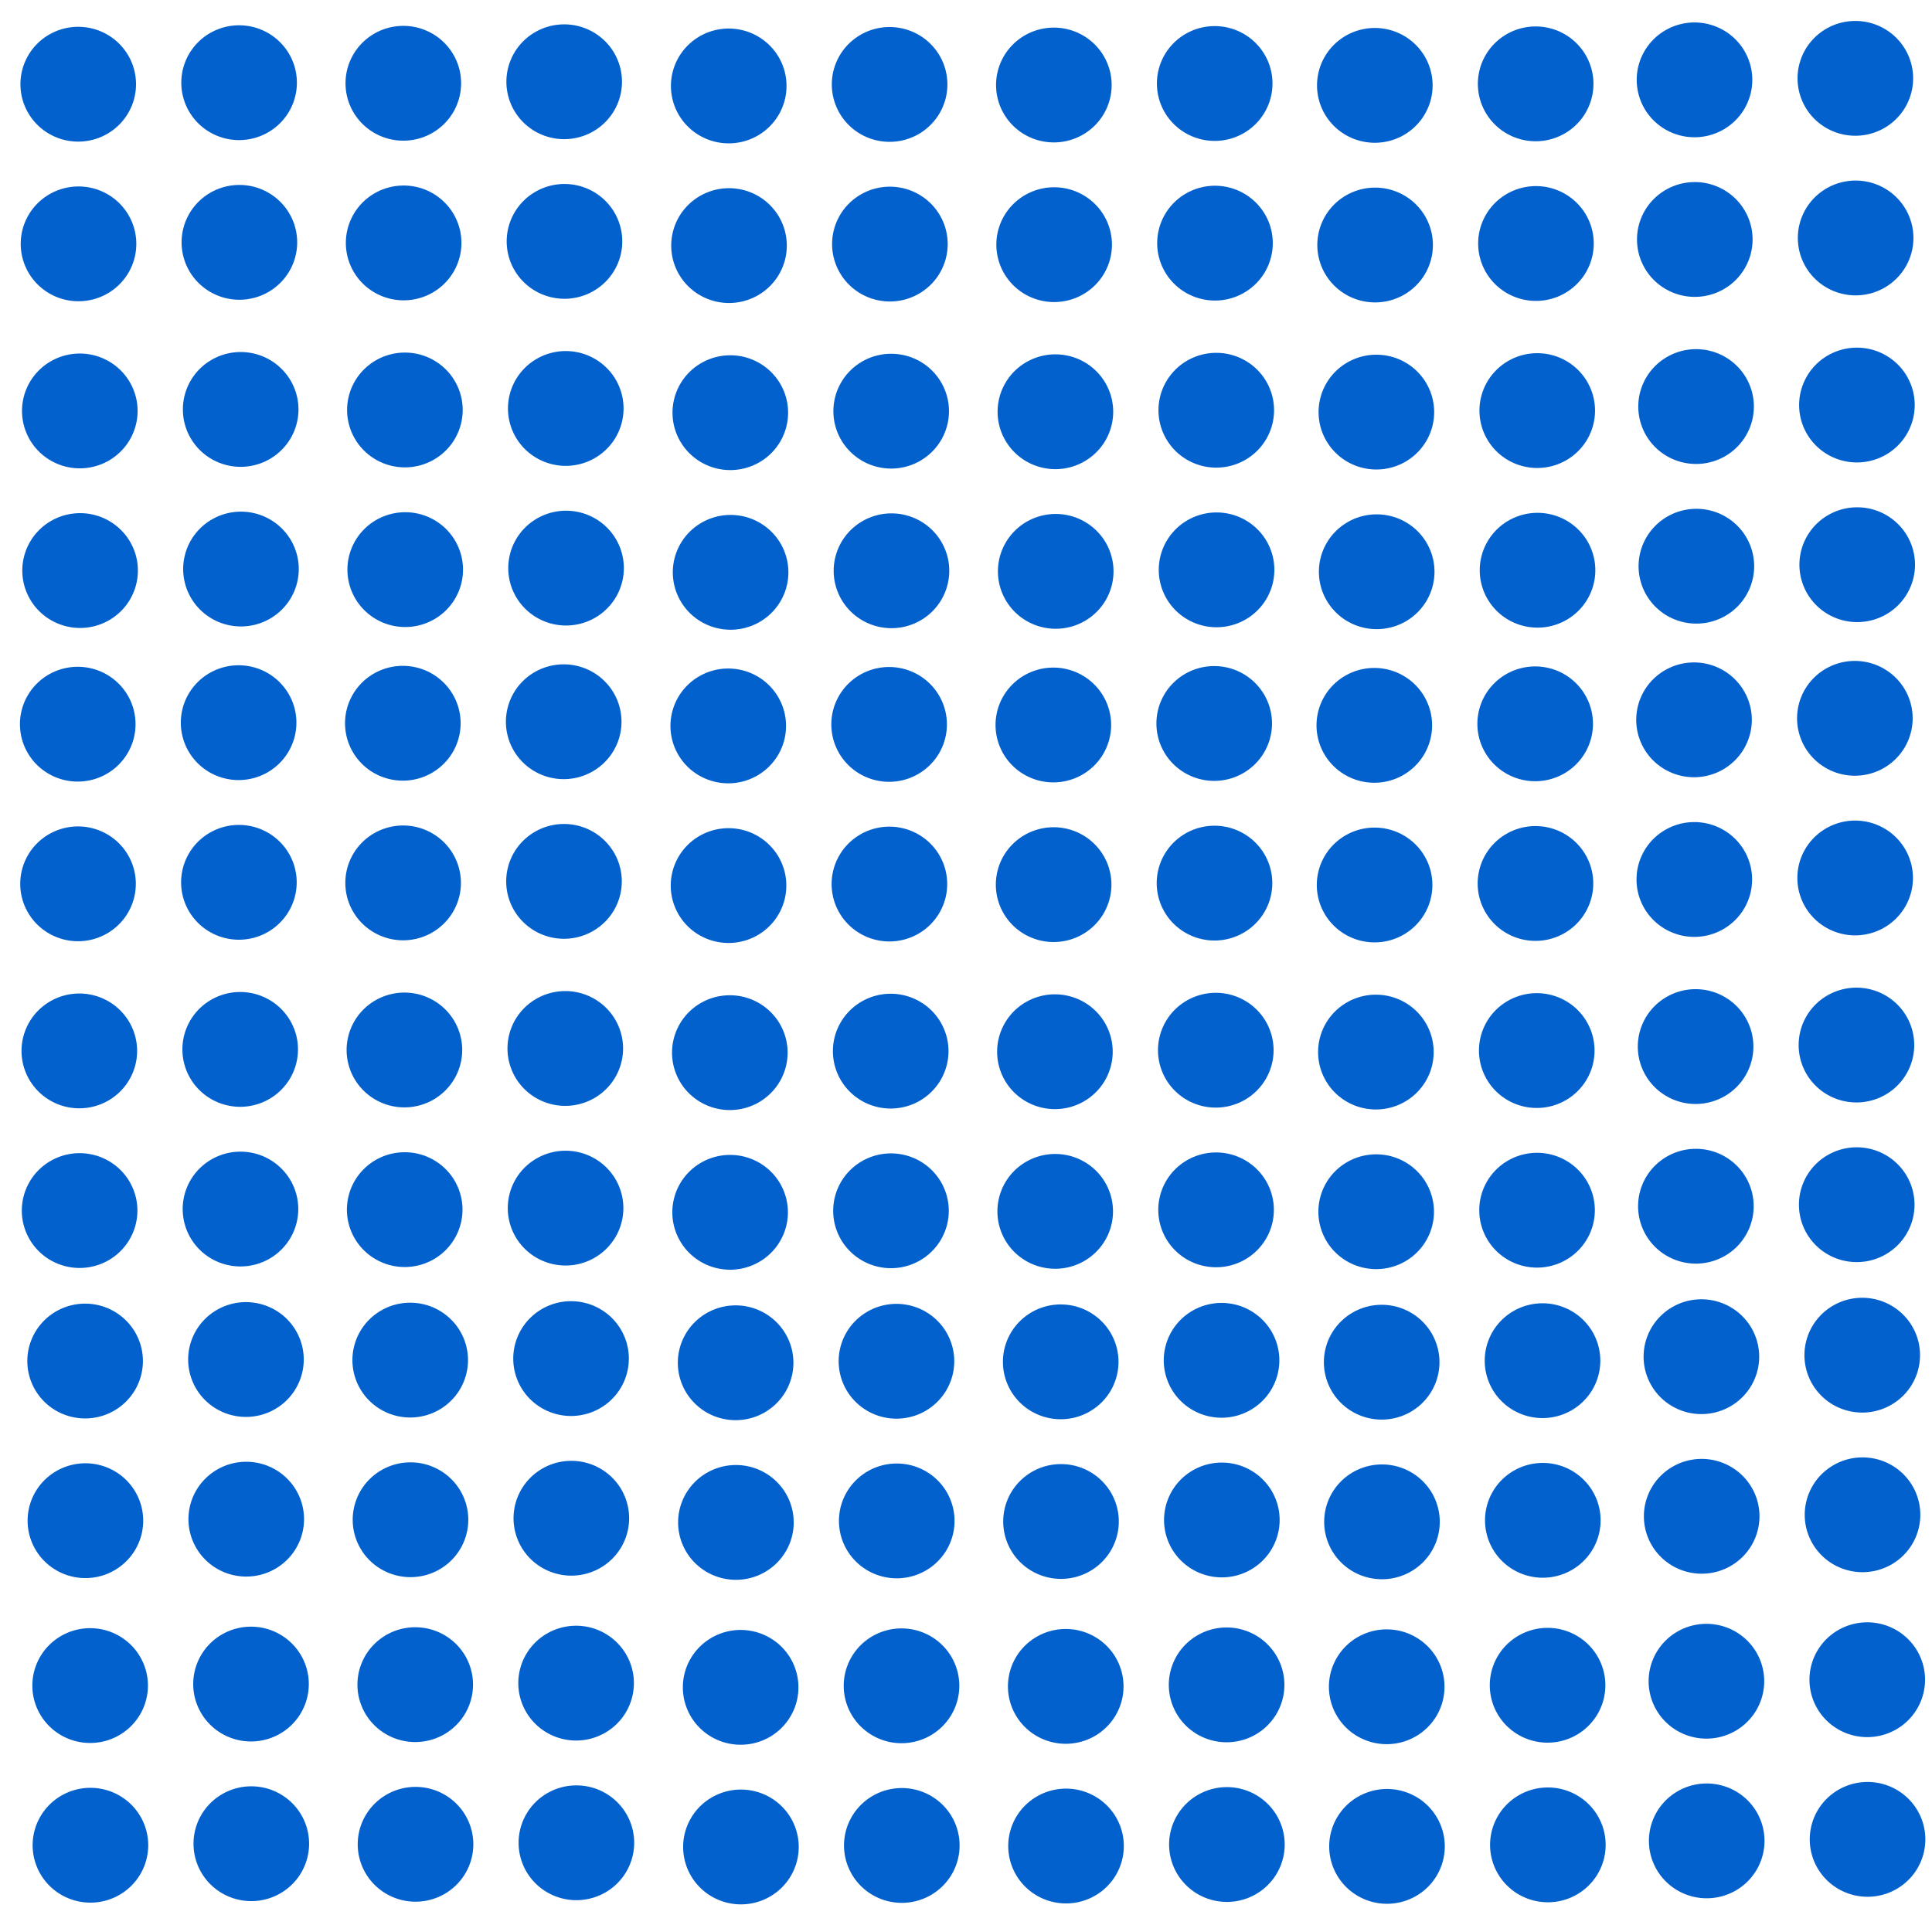 <?xml version="1.0" encoding="UTF-8" standalone="no"?>
<!-- Generator: Adobe Illustrator 18.0.0, SVG Export Plug-In . SVG Version: 6.00 Build 0)  -->

<svg
   xmlns:dc="http://purl.org/dc/elements/1.1/"
   xmlns:cc="http://creativecommons.org/ns#"
   xmlns:rdf="http://www.w3.org/1999/02/22-rdf-syntax-ns#"
   xmlns:svg="http://www.w3.org/2000/svg"
   xmlns="http://www.w3.org/2000/svg"
   xmlns:sodipodi="http://sodipodi.sourceforge.net/DTD/sodipodi-0.dtd"
   xmlns:inkscape="http://www.inkscape.org/namespaces/inkscape"
   version="1.1"
   id="Capa_1"
   x="0px"
   y="0px"
   viewBox="0 0 60 60"
   style="enable-background:new 0 0 60 60;"
   xml:space="preserve"
   width="512px"
   height="512px"
   inkscape:version="0.48.4 r9939"
   sodipodi:docname="motif.svg"><defs
     id="defs37" /><sodipodi:namedview
     pagecolor="#ffffff"
     bordercolor="#666666"
     borderopacity="1"
     objecttolerance="10"
     gridtolerance="10"
     guidetolerance="10"
     inkscape:pageopacity="0"
     inkscape:pageshadow="2"
     inkscape:window-width="1721"
     inkscape:window-height="965"
     id="namedview35"
     showgrid="false"
     inkscape:zoom="0.65186405"
     inkscape:cx="210.94703"
     inkscape:cy="356.48333"
     inkscape:window-x="60"
     inkscape:window-y="24"
     inkscape:window-maximized="0"
     inkscape:current-layer="Capa_1" /><g
     id="g5" /><g
     id="g7" /><g
     id="g9" /><g
     id="g11" /><g
     id="g13" /><g
     id="g15" /><g
     id="g17" /><g
     id="g19" /><g
     id="g21" /><g
     id="g23" /><g
     id="g25" /><g
     id="g27" /><g
     id="g29" /><g
     id="g31" /><g
     id="g33" /><path
     sodipodi:type="arc"
     style="fill:#0361cd;fill-opacity:1"
     id="path3033"
     sodipodi:cx="62.513035"
     sodipodi:cy="57.917599"
     sodipodi:rx="17.2582"
     sodipodi:ry="21.47687"
     d="m 79.771,57.918 a 17.258,21.477 0 1 1 -34.516,0 17.258,21.477 0 1 1 34.516,0 z"
     transform="matrix(0.104,0,0,0.083,-4.072,-2.192)" /><path
     sodipodi:type="arc"
     style="fill:#0361cd;fill-opacity:1"
     id="path3033-7"
     sodipodi:cx="62.513035"
     sodipodi:cy="57.917599"
     sodipodi:rx="17.2582"
     sodipodi:ry="21.47687"
     d="m 79.771,57.918 a 17.258,21.477 0 1 1 -34.516,0 17.258,21.477 0 1 1 34.516,0 z"
     transform="matrix(0.104,0,0,0.083,0.924,-2.239)" /><path
     sodipodi:type="arc"
     style="fill:#0361cd;fill-opacity:1"
     id="path3033-5"
     sodipodi:cx="62.513035"
     sodipodi:cy="57.917599"
     sodipodi:rx="17.2582"
     sodipodi:ry="21.47687"
     d="m 79.771,57.918 a 17.258,21.477 0 1 1 -34.516,0 17.258,21.477 0 1 1 34.516,0 z"
     transform="matrix(0.104,0,0,0.083,-4.063,2.766)" /><path
     sodipodi:type="arc"
     style="fill:#0361cd;fill-opacity:1"
     id="path3033-7-3"
     sodipodi:cx="62.513035"
     sodipodi:cy="57.917599"
     sodipodi:rx="17.2582"
     sodipodi:ry="21.47687"
     d="m 79.771,57.918 a 17.258,21.477 0 1 1 -34.516,0 17.258,21.477 0 1 1 34.516,0 z"
     transform="matrix(0.104,0,0,0.083,0.933,2.719)" /><path
     sodipodi:type="arc"
     style="fill:#0361cd;fill-opacity:1"
     id="path3033-56"
     sodipodi:cx="62.513035"
     sodipodi:cy="57.917599"
     sodipodi:rx="17.2582"
     sodipodi:ry="21.47687"
     d="m 79.771,57.918 a 17.258,21.477 0 1 1 -34.516,0 17.258,21.477 0 1 1 34.516,0 z"
     transform="matrix(0.104,0,0,0.083,-4.023,7.955)" /><path
     sodipodi:type="arc"
     style="fill:#0361cd;fill-opacity:1"
     id="path3033-7-2"
     sodipodi:cx="62.513035"
     sodipodi:cy="57.917599"
     sodipodi:rx="17.2582"
     sodipodi:ry="21.47687"
     d="m 79.771,57.918 a 17.258,21.477 0 1 1 -34.516,0 17.258,21.477 0 1 1 34.516,0 z"
     transform="matrix(0.104,0,0,0.083,0.973,7.908)" /><path
     sodipodi:type="arc"
     style="fill:#0361cd;fill-opacity:1"
     id="path3033-5-9"
     sodipodi:cx="62.513035"
     sodipodi:cy="57.917599"
     sodipodi:rx="17.2582"
     sodipodi:ry="21.47687"
     d="m 79.771,57.918 a 17.258,21.477 0 1 1 -34.516,0 17.258,21.477 0 1 1 34.516,0 z"
     transform="matrix(0.104,0,0,0.083,-4.014,12.912)" /><path
     sodipodi:type="arc"
     style="fill:#0361cd;fill-opacity:1"
     id="path3033-7-3-1"
     sodipodi:cx="62.513035"
     sodipodi:cy="57.917599"
     sodipodi:rx="17.2582"
     sodipodi:ry="21.47687"
     d="m 79.771,57.918 a 17.258,21.477 0 1 1 -34.516,0 17.258,21.477 0 1 1 34.516,0 z"
     transform="matrix(0.104,0,0,0.083,0.982,12.865)" /><path
     sodipodi:type="arc"
     style="fill:#0361cd;fill-opacity:1"
     id="path3033-2"
     sodipodi:cx="62.513035"
     sodipodi:cy="57.917599"
     sodipodi:rx="17.2582"
     sodipodi:ry="21.47687"
     d="m 79.771,57.918 a 17.258,21.477 0 1 1 -34.516,0 17.258,21.477 0 1 1 34.516,0 z"
     transform="matrix(0.104,0,0,0.083,6.024,-2.221)" /><path
     sodipodi:type="arc"
     style="fill:#0361cd;fill-opacity:1"
     id="path3033-7-7"
     sodipodi:cx="62.513035"
     sodipodi:cy="57.917599"
     sodipodi:rx="17.2582"
     sodipodi:ry="21.47687"
     d="m 79.771,57.918 a 17.258,21.477 0 1 1 -34.516,0 17.258,21.477 0 1 1 34.516,0 z"
     transform="matrix(0.104,0,0,0.083,11.02,-2.268)" /><path
     sodipodi:type="arc"
     style="fill:#0361cd;fill-opacity:1"
     id="path3033-5-0"
     sodipodi:cx="62.513035"
     sodipodi:cy="57.917599"
     sodipodi:rx="17.2582"
     sodipodi:ry="21.47687"
     d="m 79.771,57.918 a 17.258,21.477 0 1 1 -34.516,0 17.258,21.477 0 1 1 34.516,0 z"
     transform="matrix(0.104,0,0,0.083,6.034,2.737)" /><path
     sodipodi:type="arc"
     style="fill:#0361cd;fill-opacity:1"
     id="path3033-7-3-9"
     sodipodi:cx="62.513035"
     sodipodi:cy="57.917599"
     sodipodi:rx="17.2582"
     sodipodi:ry="21.47687"
     d="m 79.771,57.918 a 17.258,21.477 0 1 1 -34.516,0 17.258,21.477 0 1 1 34.516,0 z"
     transform="matrix(0.104,0,0,0.083,11.029,2.689)" /><path
     sodipodi:type="arc"
     style="fill:#0361cd;fill-opacity:1"
     id="path3033-56-3"
     sodipodi:cx="62.513035"
     sodipodi:cy="57.917599"
     sodipodi:rx="17.2582"
     sodipodi:ry="21.47687"
     d="m 79.771,57.918 a 17.258,21.477 0 1 1 -34.516,0 17.258,21.477 0 1 1 34.516,0 z"
     transform="matrix(0.104,0,0,0.083,6.073,7.925)" /><path
     sodipodi:type="arc"
     style="fill:#0361cd;fill-opacity:1"
     id="path3033-7-2-6"
     sodipodi:cx="62.513035"
     sodipodi:cy="57.917599"
     sodipodi:rx="17.2582"
     sodipodi:ry="21.47687"
     d="m 79.771,57.918 a 17.258,21.477 0 1 1 -34.516,0 17.258,21.477 0 1 1 34.516,0 z"
     transform="matrix(0.104,0,0,0.083,11.069,7.878)" /><path
     sodipodi:type="arc"
     style="fill:#0361cd;fill-opacity:1"
     id="path3033-5-9-0"
     sodipodi:cx="62.513035"
     sodipodi:cy="57.917599"
     sodipodi:rx="17.2582"
     sodipodi:ry="21.47687"
     d="m 79.771,57.918 a 17.258,21.477 0 1 1 -34.516,0 17.258,21.477 0 1 1 34.516,0 z"
     transform="matrix(0.104,0,0,0.083,6.083,12.883)" /><path
     sodipodi:type="arc"
     style="fill:#0361cd;fill-opacity:1"
     id="path3033-7-3-1-6"
     sodipodi:cx="62.513035"
     sodipodi:cy="57.917599"
     sodipodi:rx="17.2582"
     sodipodi:ry="21.47687"
     d="m 79.771,57.918 a 17.258,21.477 0 1 1 -34.516,0 17.258,21.477 0 1 1 34.516,0 z"
     transform="matrix(0.104,0,0,0.083,11.078,12.836)" /><path
     sodipodi:type="arc"
     style="fill:#0361cd;fill-opacity:1"
     id="path3033-26"
     sodipodi:cx="62.513035"
     sodipodi:cy="57.917599"
     sodipodi:rx="17.2582"
     sodipodi:ry="21.47687"
     d="m 79.771,57.918 a 17.258,21.477 0 1 1 -34.516,0 17.258,21.477 0 1 1 34.516,0 z"
     transform="matrix(0.104,0,0,0.083,16.13,-2.138)" /><path
     sodipodi:type="arc"
     style="fill:#0361cd;fill-opacity:1"
     id="path3033-7-1"
     sodipodi:cx="62.513035"
     sodipodi:cy="57.917599"
     sodipodi:rx="17.2582"
     sodipodi:ry="21.47687"
     d="m 79.771,57.918 a 17.258,21.477 0 1 1 -34.516,0 17.258,21.477 0 1 1 34.516,0 z"
     transform="matrix(0.104,0,0,0.083,21.126,-2.185)" /><path
     sodipodi:type="arc"
     style="fill:#0361cd;fill-opacity:1"
     id="path3033-5-8"
     sodipodi:cx="62.513035"
     sodipodi:cy="57.917599"
     sodipodi:rx="17.2582"
     sodipodi:ry="21.47687"
     d="m 79.771,57.918 a 17.258,21.477 0 1 1 -34.516,0 17.258,21.477 0 1 1 34.516,0 z"
     transform="matrix(0.104,0,0,0.083,16.139,2.82)" /><path
     sodipodi:type="arc"
     style="fill:#0361cd;fill-opacity:1"
     id="path3033-7-3-7"
     sodipodi:cx="62.513035"
     sodipodi:cy="57.917599"
     sodipodi:rx="17.2582"
     sodipodi:ry="21.47687"
     d="m 79.771,57.918 a 17.258,21.477 0 1 1 -34.516,0 17.258,21.477 0 1 1 34.516,0 z"
     transform="matrix(0.104,0,0,0.083,21.135,2.773)" /><path
     sodipodi:type="arc"
     style="fill:#0361cd;fill-opacity:1"
     id="path3033-56-9"
     sodipodi:cx="62.513035"
     sodipodi:cy="57.917599"
     sodipodi:rx="17.2582"
     sodipodi:ry="21.47687"
     d="m 79.771,57.918 a 17.258,21.477 0 1 1 -34.516,0 17.258,21.477 0 1 1 34.516,0 z"
     transform="matrix(0.104,0,0,0.083,16.179,8.009)" /><path
     sodipodi:type="arc"
     style="fill:#0361cd;fill-opacity:1"
     id="path3033-7-2-2"
     sodipodi:cx="62.513035"
     sodipodi:cy="57.917599"
     sodipodi:rx="17.2582"
     sodipodi:ry="21.47687"
     d="m 79.771,57.918 a 17.258,21.477 0 1 1 -34.516,0 17.258,21.477 0 1 1 34.516,0 z"
     transform="matrix(0.104,0,0,0.083,21.175,7.962)" /><path
     sodipodi:type="arc"
     style="fill:#0361cd;fill-opacity:1"
     id="path3033-5-9-02"
     sodipodi:cx="62.513035"
     sodipodi:cy="57.917599"
     sodipodi:rx="17.2582"
     sodipodi:ry="21.47687"
     d="m 79.771,57.918 a 17.258,21.477 0 1 1 -34.516,0 17.258,21.477 0 1 1 34.516,0 z"
     transform="matrix(0.104,0,0,0.083,16.188,12.967)" /><path
     sodipodi:type="arc"
     style="fill:#0361cd;fill-opacity:1"
     id="path3033-7-3-1-3"
     sodipodi:cx="62.513035"
     sodipodi:cy="57.917599"
     sodipodi:rx="17.2582"
     sodipodi:ry="21.47687"
     d="m 79.771,57.918 a 17.258,21.477 0 1 1 -34.516,0 17.258,21.477 0 1 1 34.516,0 z"
     transform="matrix(0.104,0,0,0.083,21.184,12.919)" /><path
     sodipodi:type="arc"
     style="fill:#0361cd;fill-opacity:1"
     id="path3033-2-7"
     sodipodi:cx="62.513035"
     sodipodi:cy="57.917599"
     sodipodi:rx="17.2582"
     sodipodi:ry="21.47687"
     d="m 79.771,57.918 a 17.258,21.477 0 1 1 -34.516,0 17.258,21.477 0 1 1 34.516,0 z"
     transform="matrix(0.104,0,0,0.083,26.227,-2.167)" /><path
     sodipodi:type="arc"
     style="fill:#0361cd;fill-opacity:1"
     id="path3033-7-7-5"
     sodipodi:cx="62.513035"
     sodipodi:cy="57.917599"
     sodipodi:rx="17.2582"
     sodipodi:ry="21.47687"
     d="m 79.771,57.918 a 17.258,21.477 0 1 1 -34.516,0 17.258,21.477 0 1 1 34.516,0 z"
     transform="matrix(0.104,0,0,0.083,31.222,-2.214)" /><path
     sodipodi:type="arc"
     style="fill:#0361cd;fill-opacity:1"
     id="path3033-5-0-9"
     sodipodi:cx="62.513035"
     sodipodi:cy="57.917599"
     sodipodi:rx="17.2582"
     sodipodi:ry="21.47687"
     d="m 79.771,57.918 a 17.258,21.477 0 1 1 -34.516,0 17.258,21.477 0 1 1 34.516,0 z"
     transform="matrix(0.104,0,0,0.083,26.236,2.791)" /><path
     sodipodi:type="arc"
     style="fill:#0361cd;fill-opacity:1"
     id="path3033-7-3-9-2"
     sodipodi:cx="62.513035"
     sodipodi:cy="57.917599"
     sodipodi:rx="17.2582"
     sodipodi:ry="21.47687"
     d="m 79.771,57.918 a 17.258,21.477 0 1 1 -34.516,0 17.258,21.477 0 1 1 34.516,0 z"
     transform="matrix(0.104,0,0,0.083,31.231,2.744)" /><path
     sodipodi:type="arc"
     style="fill:#0361cd;fill-opacity:1"
     id="path3033-56-3-2"
     sodipodi:cx="62.513035"
     sodipodi:cy="57.917599"
     sodipodi:rx="17.2582"
     sodipodi:ry="21.47687"
     d="m 79.771,57.918 a 17.258,21.477 0 1 1 -34.516,0 17.258,21.477 0 1 1 34.516,0 z"
     transform="matrix(0.104,0,0,0.083,26.275,7.98)" /><path
     sodipodi:type="arc"
     style="fill:#0361cd;fill-opacity:1"
     id="path3033-7-2-6-8"
     sodipodi:cx="62.513035"
     sodipodi:cy="57.917599"
     sodipodi:rx="17.2582"
     sodipodi:ry="21.47687"
     d="m 79.771,57.918 a 17.258,21.477 0 1 1 -34.516,0 17.258,21.477 0 1 1 34.516,0 z"
     transform="matrix(0.104,0,0,0.083,31.271,7.933)" /><path
     sodipodi:type="arc"
     style="fill:#0361cd;fill-opacity:1"
     id="path3033-5-9-0-9"
     sodipodi:cx="62.513035"
     sodipodi:cy="57.917599"
     sodipodi:rx="17.2582"
     sodipodi:ry="21.47687"
     d="m 79.771,57.918 a 17.258,21.477 0 1 1 -34.516,0 17.258,21.477 0 1 1 34.516,0 z"
     transform="matrix(0.104,0,0,0.083,26.285,12.937)" /><path
     sodipodi:type="arc"
     style="fill:#0361cd;fill-opacity:1"
     id="path3033-7-3-1-6-7"
     sodipodi:cx="62.513035"
     sodipodi:cy="57.917599"
     sodipodi:rx="17.2582"
     sodipodi:ry="21.47687"
     d="m 79.771,57.918 a 17.258,21.477 0 1 1 -34.516,0 17.258,21.477 0 1 1 34.516,0 z"
     transform="matrix(0.104,0,0,0.083,31.28,12.89)" /><path
     sodipodi:type="arc"
     style="fill:#0361cd;fill-opacity:1"
     id="path3033-3"
     sodipodi:cx="62.513035"
     sodipodi:cy="57.917599"
     sodipodi:rx="17.2582"
     sodipodi:ry="21.47687"
     d="m 79.771,57.918 a 17.258,21.477 0 1 1 -34.516,0 17.258,21.477 0 1 1 34.516,0 z"
     transform="matrix(0.104,0,0,0.083,-4.087,17.683)" /><path
     sodipodi:type="arc"
     style="fill:#0361cd;fill-opacity:1"
     id="path3033-7-6"
     sodipodi:cx="62.513035"
     sodipodi:cy="57.917599"
     sodipodi:rx="17.2582"
     sodipodi:ry="21.47687"
     d="m 79.771,57.918 a 17.258,21.477 0 1 1 -34.516,0 17.258,21.477 0 1 1 34.516,0 z"
     transform="matrix(0.104,0,0,0.083,0.909,17.636)" /><path
     sodipodi:type="arc"
     style="fill:#0361cd;fill-opacity:1"
     id="path3033-5-1"
     sodipodi:cx="62.513035"
     sodipodi:cy="57.917599"
     sodipodi:rx="17.2582"
     sodipodi:ry="21.47687"
     d="m 79.771,57.918 a 17.258,21.477 0 1 1 -34.516,0 17.258,21.477 0 1 1 34.516,0 z"
     transform="matrix(0.104,0,0,0.083,-4.078,22.641)" /><path
     sodipodi:type="arc"
     style="fill:#0361cd;fill-opacity:1"
     id="path3033-7-3-2"
     sodipodi:cx="62.513035"
     sodipodi:cy="57.917599"
     sodipodi:rx="17.2582"
     sodipodi:ry="21.47687"
     d="m 79.771,57.918 a 17.258,21.477 0 1 1 -34.516,0 17.258,21.477 0 1 1 34.516,0 z"
     transform="matrix(0.104,0,0,0.083,0.918,22.594)" /><path
     sodipodi:type="arc"
     style="fill:#0361cd;fill-opacity:1"
     id="path3033-56-93"
     sodipodi:cx="62.513035"
     sodipodi:cy="57.917599"
     sodipodi:rx="17.2582"
     sodipodi:ry="21.47687"
     d="m 79.771,57.918 a 17.258,21.477 0 1 1 -34.516,0 17.258,21.477 0 1 1 34.516,0 z"
     transform="matrix(0.104,0,0,0.083,-4.038,27.83)" /><path
     sodipodi:type="arc"
     style="fill:#0361cd;fill-opacity:1"
     id="path3033-7-2-1"
     sodipodi:cx="62.513035"
     sodipodi:cy="57.917599"
     sodipodi:rx="17.2582"
     sodipodi:ry="21.47687"
     d="m 79.771,57.918 a 17.258,21.477 0 1 1 -34.516,0 17.258,21.477 0 1 1 34.516,0 z"
     transform="matrix(0.104,0,0,0.083,0.958,27.783)" /><path
     sodipodi:type="arc"
     style="fill:#0361cd;fill-opacity:1"
     id="path3033-5-9-9"
     sodipodi:cx="62.513035"
     sodipodi:cy="57.917599"
     sodipodi:rx="17.2582"
     sodipodi:ry="21.47687"
     d="m 79.771,57.918 a 17.258,21.477 0 1 1 -34.516,0 17.258,21.477 0 1 1 34.516,0 z"
     transform="matrix(0.104,0,0,0.083,-4.029,32.788)" /><path
     sodipodi:type="arc"
     style="fill:#0361cd;fill-opacity:1"
     id="path3033-7-3-1-4"
     sodipodi:cx="62.513035"
     sodipodi:cy="57.917599"
     sodipodi:rx="17.2582"
     sodipodi:ry="21.47687"
     d="m 79.771,57.918 a 17.258,21.477 0 1 1 -34.516,0 17.258,21.477 0 1 1 34.516,0 z"
     transform="matrix(0.104,0,0,0.083,0.967,32.741)" /><path
     sodipodi:type="arc"
     style="fill:#0361cd;fill-opacity:1"
     id="path3033-2-78"
     sodipodi:cx="62.513035"
     sodipodi:cy="57.917599"
     sodipodi:rx="17.2582"
     sodipodi:ry="21.47687"
     d="m 79.771,57.918 a 17.258,21.477 0 1 1 -34.516,0 17.258,21.477 0 1 1 34.516,0 z"
     transform="matrix(0.104,0,0,0.083,6.009,17.654)" /><path
     sodipodi:type="arc"
     style="fill:#0361cd;fill-opacity:1"
     id="path3033-7-7-4"
     sodipodi:cx="62.513035"
     sodipodi:cy="57.917599"
     sodipodi:rx="17.2582"
     sodipodi:ry="21.47687"
     d="m 79.771,57.918 a 17.258,21.477 0 1 1 -34.516,0 17.258,21.477 0 1 1 34.516,0 z"
     transform="matrix(0.104,0,0,0.083,11.005,17.607)" /><path
     sodipodi:type="arc"
     style="fill:#0361cd;fill-opacity:1"
     id="path3033-5-0-5"
     sodipodi:cx="62.513035"
     sodipodi:cy="57.917599"
     sodipodi:rx="17.2582"
     sodipodi:ry="21.47687"
     d="m 79.771,57.918 a 17.258,21.477 0 1 1 -34.516,0 17.258,21.477 0 1 1 34.516,0 z"
     transform="matrix(0.104,0,0,0.083,6.018,22.612)" /><path
     sodipodi:type="arc"
     style="fill:#0361cd;fill-opacity:1"
     id="path3033-7-3-9-0"
     sodipodi:cx="62.513035"
     sodipodi:cy="57.917599"
     sodipodi:rx="17.2582"
     sodipodi:ry="21.47687"
     d="m 79.771,57.918 a 17.258,21.477 0 1 1 -34.516,0 17.258,21.477 0 1 1 34.516,0 z"
     transform="matrix(0.104,0,0,0.083,11.014,22.565)" /><path
     sodipodi:type="arc"
     style="fill:#0361cd;fill-opacity:1"
     id="path3033-56-3-3"
     sodipodi:cx="62.513035"
     sodipodi:cy="57.917599"
     sodipodi:rx="17.2582"
     sodipodi:ry="21.47687"
     d="m 79.771,57.918 a 17.258,21.477 0 1 1 -34.516,0 17.258,21.477 0 1 1 34.516,0 z"
     transform="matrix(0.104,0,0,0.083,6.058,27.801)" /><path
     sodipodi:type="arc"
     style="fill:#0361cd;fill-opacity:1"
     id="path3033-7-2-6-6"
     sodipodi:cx="62.513035"
     sodipodi:cy="57.917599"
     sodipodi:rx="17.2582"
     sodipodi:ry="21.47687"
     d="m 79.771,57.918 a 17.258,21.477 0 1 1 -34.516,0 17.258,21.477 0 1 1 34.516,0 z"
     transform="matrix(0.104,0,0,0.083,11.054,27.754)" /><path
     sodipodi:type="arc"
     style="fill:#0361cd;fill-opacity:1"
     id="path3033-5-9-0-1"
     sodipodi:cx="62.513035"
     sodipodi:cy="57.917599"
     sodipodi:rx="17.2582"
     sodipodi:ry="21.47687"
     d="m 79.771,57.918 a 17.258,21.477 0 1 1 -34.516,0 17.258,21.477 0 1 1 34.516,0 z"
     transform="matrix(0.104,0,0,0.083,6.067,32.759)" /><path
     sodipodi:type="arc"
     style="fill:#0361cd;fill-opacity:1"
     id="path3033-7-3-1-6-0"
     sodipodi:cx="62.513035"
     sodipodi:cy="57.917599"
     sodipodi:rx="17.2582"
     sodipodi:ry="21.47687"
     d="m 79.771,57.918 a 17.258,21.477 0 1 1 -34.516,0 17.258,21.477 0 1 1 34.516,0 z"
     transform="matrix(0.104,0,0,0.083,11.063,32.712)" /><path
     sodipodi:type="arc"
     style="fill:#0361cd;fill-opacity:1"
     id="path3033-26-6"
     sodipodi:cx="62.513035"
     sodipodi:cy="57.917599"
     sodipodi:rx="17.2582"
     sodipodi:ry="21.47687"
     d="m 79.771,57.918 a 17.258,21.477 0 1 1 -34.516,0 17.258,21.477 0 1 1 34.516,0 z"
     transform="matrix(0.104,0,0,0.083,16.115,17.737)" /><path
     sodipodi:type="arc"
     style="fill:#0361cd;fill-opacity:1"
     id="path3033-7-1-3"
     sodipodi:cx="62.513035"
     sodipodi:cy="57.917599"
     sodipodi:rx="17.2582"
     sodipodi:ry="21.47687"
     d="m 79.771,57.918 a 17.258,21.477 0 1 1 -34.516,0 17.258,21.477 0 1 1 34.516,0 z"
     transform="matrix(0.104,0,0,0.083,21.111,17.69)" /><path
     sodipodi:type="arc"
     style="fill:#0361cd;fill-opacity:1"
     id="path3033-5-8-2"
     sodipodi:cx="62.513035"
     sodipodi:cy="57.917599"
     sodipodi:rx="17.2582"
     sodipodi:ry="21.47687"
     d="m 79.771,57.918 a 17.258,21.477 0 1 1 -34.516,0 17.258,21.477 0 1 1 34.516,0 z"
     transform="matrix(0.104,0,0,0.083,16.124,22.695)" /><path
     sodipodi:type="arc"
     style="fill:#0361cd;fill-opacity:1"
     id="path3033-7-3-7-0"
     sodipodi:cx="62.513035"
     sodipodi:cy="57.917599"
     sodipodi:rx="17.2582"
     sodipodi:ry="21.47687"
     d="m 79.771,57.918 a 17.258,21.477 0 1 1 -34.516,0 17.258,21.477 0 1 1 34.516,0 z"
     transform="matrix(0.104,0,0,0.083,21.12,22.648)" /><path
     sodipodi:type="arc"
     style="fill:#0361cd;fill-opacity:1"
     id="path3033-56-9-6"
     sodipodi:cx="62.513035"
     sodipodi:cy="57.917599"
     sodipodi:rx="17.2582"
     sodipodi:ry="21.47687"
     d="m 79.771,57.918 a 17.258,21.477 0 1 1 -34.516,0 17.258,21.477 0 1 1 34.516,0 z"
     transform="matrix(0.104,0,0,0.083,16.164,27.884)" /><path
     sodipodi:type="arc"
     style="fill:#0361cd;fill-opacity:1"
     id="path3033-7-2-2-1"
     sodipodi:cx="62.513035"
     sodipodi:cy="57.917599"
     sodipodi:rx="17.2582"
     sodipodi:ry="21.47687"
     d="m 79.771,57.918 a 17.258,21.477 0 1 1 -34.516,0 17.258,21.477 0 1 1 34.516,0 z"
     transform="matrix(0.104,0,0,0.083,21.16,27.837)" /><path
     sodipodi:type="arc"
     style="fill:#0361cd;fill-opacity:1"
     id="path3033-5-9-02-5"
     sodipodi:cx="62.513035"
     sodipodi:cy="57.917599"
     sodipodi:rx="17.2582"
     sodipodi:ry="21.47687"
     d="m 79.771,57.918 a 17.258,21.477 0 1 1 -34.516,0 17.258,21.477 0 1 1 34.516,0 z"
     transform="matrix(0.104,0,0,0.083,16.173,32.842)" /><path
     sodipodi:type="arc"
     style="fill:#0361cd;fill-opacity:1"
     id="path3033-7-3-1-3-5"
     sodipodi:cx="62.513035"
     sodipodi:cy="57.917599"
     sodipodi:rx="17.2582"
     sodipodi:ry="21.47687"
     d="m 79.771,57.918 a 17.258,21.477 0 1 1 -34.516,0 17.258,21.477 0 1 1 34.516,0 z"
     transform="matrix(0.104,0,0,0.083,21.169,32.795)" /><path
     sodipodi:type="arc"
     style="fill:#0361cd;fill-opacity:1"
     id="path3033-2-7-4"
     sodipodi:cx="62.513035"
     sodipodi:cy="57.917599"
     sodipodi:rx="17.2582"
     sodipodi:ry="21.47687"
     d="m 79.771,57.918 a 17.258,21.477 0 1 1 -34.516,0 17.258,21.477 0 1 1 34.516,0 z"
     transform="matrix(0.104,0,0,0.083,26.211,17.708)" /><path
     sodipodi:type="arc"
     style="fill:#0361cd;fill-opacity:1"
     id="path3033-7-7-5-7"
     sodipodi:cx="62.513035"
     sodipodi:cy="57.917599"
     sodipodi:rx="17.2582"
     sodipodi:ry="21.47687"
     d="m 79.771,57.918 a 17.258,21.477 0 1 1 -34.516,0 17.258,21.477 0 1 1 34.516,0 z"
     transform="matrix(0.104,0,0,0.083,31.207,17.661)" /><path
     sodipodi:type="arc"
     style="fill:#0361cd;fill-opacity:1"
     id="path3033-5-0-9-6"
     sodipodi:cx="62.513035"
     sodipodi:cy="57.917599"
     sodipodi:rx="17.2582"
     sodipodi:ry="21.47687"
     d="m 79.771,57.918 a 17.258,21.477 0 1 1 -34.516,0 17.258,21.477 0 1 1 34.516,0 z"
     transform="matrix(0.104,0,0,0.083,26.22,22.666)" /><path
     sodipodi:type="arc"
     style="fill:#0361cd;fill-opacity:1"
     id="path3033-7-3-9-2-5"
     sodipodi:cx="62.513035"
     sodipodi:cy="57.917599"
     sodipodi:rx="17.2582"
     sodipodi:ry="21.47687"
     d="m 79.771,57.918 a 17.258,21.477 0 1 1 -34.516,0 17.258,21.477 0 1 1 34.516,0 z"
     transform="matrix(0.104,0,0,0.083,31.216,22.619)" /><path
     sodipodi:type="arc"
     style="fill:#0361cd;fill-opacity:1"
     id="path3033-56-3-2-6"
     sodipodi:cx="62.513035"
     sodipodi:cy="57.917599"
     sodipodi:rx="17.2582"
     sodipodi:ry="21.47687"
     d="m 79.771,57.918 a 17.258,21.477 0 1 1 -34.516,0 17.258,21.477 0 1 1 34.516,0 z"
     transform="matrix(0.104,0,0,0.083,26.26,27.855)" /><path
     sodipodi:type="arc"
     style="fill:#0361cd;fill-opacity:1"
     id="path3033-7-2-6-8-9"
     sodipodi:cx="62.513035"
     sodipodi:cy="57.917599"
     sodipodi:rx="17.2582"
     sodipodi:ry="21.47687"
     d="m 79.771,57.918 a 17.258,21.477 0 1 1 -34.516,0 17.258,21.477 0 1 1 34.516,0 z"
     transform="matrix(0.104,0,0,0.083,31.256,27.808)" /><path
     sodipodi:type="arc"
     style="fill:#0361cd;fill-opacity:1"
     id="path3033-5-9-0-9-3"
     sodipodi:cx="62.513035"
     sodipodi:cy="57.917599"
     sodipodi:rx="17.2582"
     sodipodi:ry="21.47687"
     d="m 79.771,57.918 a 17.258,21.477 0 1 1 -34.516,0 17.258,21.477 0 1 1 34.516,0 z"
     transform="matrix(0.104,0,0,0.083,26.269,32.813)" /><path
     sodipodi:type="arc"
     style="fill:#0361cd;fill-opacity:1"
     id="path3033-7-3-1-6-7-7"
     sodipodi:cx="62.513035"
     sodipodi:cy="57.917599"
     sodipodi:rx="17.2582"
     sodipodi:ry="21.47687"
     d="m 79.771,57.918 a 17.258,21.477 0 1 1 -34.516,0 17.258,21.477 0 1 1 34.516,0 z"
     transform="matrix(0.104,0,0,0.083,31.265,32.766)" /><path
     sodipodi:type="arc"
     style="fill:#0361cd;fill-opacity:1"
     id="path3033-2-7-45"
     sodipodi:cx="62.513035"
     sodipodi:cy="57.917599"
     sodipodi:rx="17.2582"
     sodipodi:ry="21.47687"
     d="m 79.771,57.918 a 17.258,21.477 0 1 1 -34.516,0 17.258,21.477 0 1 1 34.516,0 z"
     transform="matrix(0.104,0,0,0.083,36.195,-2.156)" /><path
     sodipodi:type="arc"
     style="fill:#0361cd;fill-opacity:1"
     id="path3033-7-7-5-2"
     sodipodi:cx="62.513035"
     sodipodi:cy="57.917599"
     sodipodi:rx="17.2582"
     sodipodi:ry="21.47687"
     d="m 79.771,57.918 a 17.258,21.477 0 1 1 -34.516,0 17.258,21.477 0 1 1 34.516,0 z"
     transform="matrix(0.104,0,0,0.083,41.19,-2.203)" /><path
     sodipodi:type="arc"
     style="fill:#0361cd;fill-opacity:1"
     id="path3033-5-0-9-5"
     sodipodi:cx="62.513035"
     sodipodi:cy="57.917599"
     sodipodi:rx="17.2582"
     sodipodi:ry="21.47687"
     d="m 79.771,57.918 a 17.258,21.477 0 1 1 -34.516,0 17.258,21.477 0 1 1 34.516,0 z"
     transform="matrix(0.104,0,0,0.083,36.204,2.802)" /><path
     sodipodi:type="arc"
     style="fill:#0361cd;fill-opacity:1"
     id="path3033-7-3-9-2-4"
     sodipodi:cx="62.513035"
     sodipodi:cy="57.917599"
     sodipodi:rx="17.2582"
     sodipodi:ry="21.47687"
     d="m 79.771,57.918 a 17.258,21.477 0 1 1 -34.516,0 17.258,21.477 0 1 1 34.516,0 z"
     transform="matrix(0.104,0,0,0.083,41.199,2.755)" /><path
     sodipodi:type="arc"
     style="fill:#0361cd;fill-opacity:1"
     id="path3033-56-3-2-7"
     sodipodi:cx="62.513035"
     sodipodi:cy="57.917599"
     sodipodi:rx="17.2582"
     sodipodi:ry="21.47687"
     d="m 79.771,57.918 a 17.258,21.477 0 1 1 -34.516,0 17.258,21.477 0 1 1 34.516,0 z"
     transform="matrix(0.104,0,0,0.083,36.243,7.991)" /><path
     sodipodi:type="arc"
     style="fill:#0361cd;fill-opacity:1"
     id="path3033-7-2-6-8-4"
     sodipodi:cx="62.513035"
     sodipodi:cy="57.917599"
     sodipodi:rx="17.2582"
     sodipodi:ry="21.47687"
     d="m 79.771,57.918 a 17.258,21.477 0 1 1 -34.516,0 17.258,21.477 0 1 1 34.516,0 z"
     transform="matrix(0.104,0,0,0.083,41.239,7.944)" /><path
     sodipodi:type="arc"
     style="fill:#0361cd;fill-opacity:1"
     id="path3033-5-9-0-9-4"
     sodipodi:cx="62.513035"
     sodipodi:cy="57.917599"
     sodipodi:rx="17.2582"
     sodipodi:ry="21.47687"
     d="m 79.771,57.918 a 17.258,21.477 0 1 1 -34.516,0 17.258,21.477 0 1 1 34.516,0 z"
     transform="matrix(0.104,0,0,0.083,36.253,12.949)" /><path
     sodipodi:type="arc"
     style="fill:#0361cd;fill-opacity:1"
     id="path3033-7-3-1-6-7-3"
     sodipodi:cx="62.513035"
     sodipodi:cy="57.917599"
     sodipodi:rx="17.2582"
     sodipodi:ry="21.47687"
     d="m 79.771,57.918 a 17.258,21.477 0 1 1 -34.516,0 17.258,21.477 0 1 1 34.516,0 z"
     transform="matrix(0.104,0,0,0.083,41.248,12.902)" /><path
     sodipodi:type="arc"
     style="fill:#0361cd;fill-opacity:1"
     id="path3033-2-7-4-0"
     sodipodi:cx="62.513035"
     sodipodi:cy="57.917599"
     sodipodi:rx="17.2582"
     sodipodi:ry="21.47687"
     d="m 79.771,57.918 a 17.258,21.477 0 1 1 -34.516,0 17.258,21.477 0 1 1 34.516,0 z"
     transform="matrix(0.104,0,0,0.083,36.179,17.719)" /><path
     sodipodi:type="arc"
     style="fill:#0361cd;fill-opacity:1"
     id="path3033-7-7-5-7-7"
     sodipodi:cx="62.513035"
     sodipodi:cy="57.917599"
     sodipodi:rx="17.2582"
     sodipodi:ry="21.47687"
     d="m 79.771,57.918 a 17.258,21.477 0 1 1 -34.516,0 17.258,21.477 0 1 1 34.516,0 z"
     transform="matrix(0.104,0,0,0.083,41.175,17.672)" /><path
     sodipodi:type="arc"
     style="fill:#0361cd;fill-opacity:1"
     id="path3033-5-0-9-6-8"
     sodipodi:cx="62.513035"
     sodipodi:cy="57.917599"
     sodipodi:rx="17.2582"
     sodipodi:ry="21.47687"
     d="m 79.771,57.918 a 17.258,21.477 0 1 1 -34.516,0 17.258,21.477 0 1 1 34.516,0 z"
     transform="matrix(0.104,0,0,0.083,36.188,22.677)" /><path
     sodipodi:type="arc"
     style="fill:#0361cd;fill-opacity:1"
     id="path3033-7-3-9-2-5-6"
     sodipodi:cx="62.513035"
     sodipodi:cy="57.917599"
     sodipodi:rx="17.2582"
     sodipodi:ry="21.47687"
     d="m 79.771,57.918 a 17.258,21.477 0 1 1 -34.516,0 17.258,21.477 0 1 1 34.516,0 z"
     transform="matrix(0.104,0,0,0.083,41.184,22.63)" /><path
     sodipodi:type="arc"
     style="fill:#0361cd;fill-opacity:1"
     id="path3033-56-3-2-6-8"
     sodipodi:cx="62.513035"
     sodipodi:cy="57.917599"
     sodipodi:rx="17.2582"
     sodipodi:ry="21.47687"
     d="m 79.771,57.918 a 17.258,21.477 0 1 1 -34.516,0 17.258,21.477 0 1 1 34.516,0 z"
     transform="matrix(0.104,0,0,0.083,36.228,27.866)" /><path
     sodipodi:type="arc"
     style="fill:#0361cd;fill-opacity:1"
     id="path3033-7-2-6-8-9-8"
     sodipodi:cx="62.513035"
     sodipodi:cy="57.917599"
     sodipodi:rx="17.2582"
     sodipodi:ry="21.47687"
     d="m 79.771,57.918 a 17.258,21.477 0 1 1 -34.516,0 17.258,21.477 0 1 1 34.516,0 z"
     transform="matrix(0.104,0,0,0.083,41.224,27.819)" /><path
     sodipodi:type="arc"
     style="fill:#0361cd;fill-opacity:1"
     id="path3033-5-9-0-9-3-4"
     sodipodi:cx="62.513035"
     sodipodi:cy="57.917599"
     sodipodi:rx="17.2582"
     sodipodi:ry="21.47687"
     d="m 79.771,57.918 a 17.258,21.477 0 1 1 -34.516,0 17.258,21.477 0 1 1 34.516,0 z"
     transform="matrix(0.104,0,0,0.083,36.237,32.824)" /><path
     sodipodi:type="arc"
     style="fill:#0361cd;fill-opacity:1"
     id="path3033-7-3-1-6-7-7-3"
     sodipodi:cx="62.513035"
     sodipodi:cy="57.917599"
     sodipodi:rx="17.2582"
     sodipodi:ry="21.47687"
     d="m 79.771,57.918 a 17.258,21.477 0 1 1 -34.516,0 17.258,21.477 0 1 1 34.516,0 z"
     transform="matrix(0.104,0,0,0.083,41.233,32.777)" /><path
     sodipodi:type="arc"
     style="fill:#0361cd;fill-opacity:1"
     id="path3033-2-7-45-1"
     sodipodi:cx="62.513035"
     sodipodi:cy="57.917599"
     sodipodi:rx="17.2582"
     sodipodi:ry="21.47687"
     d="m 79.771,57.918 a 17.258,21.477 0 1 1 -34.516,0 17.258,21.477 0 1 1 34.516,0 z"
     transform="matrix(0.104,0,0,0.083,46.123,-2.327)" /><path
     sodipodi:type="arc"
     style="fill:#0361cd;fill-opacity:1"
     id="path3033-7-7-5-2-4"
     sodipodi:cx="62.513035"
     sodipodi:cy="57.917599"
     sodipodi:rx="17.2582"
     sodipodi:ry="21.47687"
     d="m 79.771,57.918 a 17.258,21.477 0 1 1 -34.516,0 17.258,21.477 0 1 1 34.516,0 z"
     transform="matrix(0.104,0,0,0.083,51.118,-2.374)" /><path
     sodipodi:type="arc"
     style="fill:#0361cd;fill-opacity:1"
     id="path3033-5-0-9-5-9"
     sodipodi:cx="62.513035"
     sodipodi:cy="57.917599"
     sodipodi:rx="17.2582"
     sodipodi:ry="21.47687"
     d="m 79.771,57.918 a 17.258,21.477 0 1 1 -34.516,0 17.258,21.477 0 1 1 34.516,0 z"
     transform="matrix(0.104,0,0,0.083,46.132,2.63)" /><path
     sodipodi:type="arc"
     style="fill:#0361cd;fill-opacity:1"
     id="path3033-7-3-9-2-4-2"
     sodipodi:cx="62.513035"
     sodipodi:cy="57.917599"
     sodipodi:rx="17.2582"
     sodipodi:ry="21.47687"
     d="m 79.771,57.918 a 17.258,21.477 0 1 1 -34.516,0 17.258,21.477 0 1 1 34.516,0 z"
     transform="matrix(0.104,0,0,0.083,51.127,2.583)" /><path
     sodipodi:type="arc"
     style="fill:#0361cd;fill-opacity:1"
     id="path3033-56-3-2-7-0"
     sodipodi:cx="62.513035"
     sodipodi:cy="57.917599"
     sodipodi:rx="17.2582"
     sodipodi:ry="21.47687"
     d="m 79.771,57.918 a 17.258,21.477 0 1 1 -34.516,0 17.258,21.477 0 1 1 34.516,0 z"
     transform="matrix(0.104,0,0,0.083,46.172,7.819)" /><path
     sodipodi:type="arc"
     style="fill:#0361cd;fill-opacity:1"
     id="path3033-7-2-6-8-4-6"
     sodipodi:cx="62.513035"
     sodipodi:cy="57.917599"
     sodipodi:rx="17.2582"
     sodipodi:ry="21.47687"
     d="m 79.771,57.918 a 17.258,21.477 0 1 1 -34.516,0 17.258,21.477 0 1 1 34.516,0 z"
     transform="matrix(0.104,0,0,0.083,51.167,7.772)" /><path
     sodipodi:type="arc"
     style="fill:#0361cd;fill-opacity:1"
     id="path3033-5-9-0-9-4-8"
     sodipodi:cx="62.513035"
     sodipodi:cy="57.917599"
     sodipodi:rx="17.2582"
     sodipodi:ry="21.47687"
     d="m 79.771,57.918 a 17.258,21.477 0 1 1 -34.516,0 17.258,21.477 0 1 1 34.516,0 z"
     transform="matrix(0.104,0,0,0.083,46.181,12.777)" /><path
     sodipodi:type="arc"
     style="fill:#0361cd;fill-opacity:1"
     id="path3033-7-3-1-6-7-3-9"
     sodipodi:cx="62.513035"
     sodipodi:cy="57.917599"
     sodipodi:rx="17.2582"
     sodipodi:ry="21.47687"
     d="m 79.771,57.918 a 17.258,21.477 0 1 1 -34.516,0 17.258,21.477 0 1 1 34.516,0 z"
     transform="matrix(0.104,0,0,0.083,51.176,12.73)" /><path
     sodipodi:type="arc"
     style="fill:#0361cd;fill-opacity:1"
     id="path3033-2-7-4-0-2"
     sodipodi:cx="62.513035"
     sodipodi:cy="57.917599"
     sodipodi:rx="17.2582"
     sodipodi:ry="21.47687"
     d="m 79.771,57.918 a 17.258,21.477 0 1 1 -34.516,0 17.258,21.477 0 1 1 34.516,0 z"
     transform="matrix(0.104,0,0,0.083,46.108,17.548)" /><path
     sodipodi:type="arc"
     style="fill:#0361cd;fill-opacity:1"
     id="path3033-7-7-5-7-7-6"
     sodipodi:cx="62.513035"
     sodipodi:cy="57.917599"
     sodipodi:rx="17.2582"
     sodipodi:ry="21.47687"
     d="m 79.771,57.918 a 17.258,21.477 0 1 1 -34.516,0 17.258,21.477 0 1 1 34.516,0 z"
     transform="matrix(0.104,0,0,0.083,51.103,17.501)" /><path
     sodipodi:type="arc"
     style="fill:#0361cd;fill-opacity:1"
     id="path3033-5-0-9-6-8-6"
     sodipodi:cx="62.513035"
     sodipodi:cy="57.917599"
     sodipodi:rx="17.2582"
     sodipodi:ry="21.47687"
     d="m 79.771,57.918 a 17.258,21.477 0 1 1 -34.516,0 17.258,21.477 0 1 1 34.516,0 z"
     transform="matrix(0.104,0,0,0.083,46.117,22.506)" /><path
     sodipodi:type="arc"
     style="fill:#0361cd;fill-opacity:1"
     id="path3033-7-3-9-2-5-6-4"
     sodipodi:cx="62.513035"
     sodipodi:cy="57.917599"
     sodipodi:rx="17.2582"
     sodipodi:ry="21.47687"
     d="m 79.771,57.918 a 17.258,21.477 0 1 1 -34.516,0 17.258,21.477 0 1 1 34.516,0 z"
     transform="matrix(0.104,0,0,0.083,51.112,22.459)" /><path
     sodipodi:type="arc"
     style="fill:#0361cd;fill-opacity:1"
     id="path3033-56-3-2-6-8-9"
     sodipodi:cx="62.513035"
     sodipodi:cy="57.917599"
     sodipodi:rx="17.2582"
     sodipodi:ry="21.47687"
     d="m 79.771,57.918 a 17.258,21.477 0 1 1 -34.516,0 17.258,21.477 0 1 1 34.516,0 z"
     transform="matrix(0.104,0,0,0.083,46.157,27.695)" /><path
     sodipodi:type="arc"
     style="fill:#0361cd;fill-opacity:1"
     id="path3033-7-2-6-8-9-8-5"
     sodipodi:cx="62.513035"
     sodipodi:cy="57.917599"
     sodipodi:rx="17.2582"
     sodipodi:ry="21.47687"
     d="m 79.771,57.918 a 17.258,21.477 0 1 1 -34.516,0 17.258,21.477 0 1 1 34.516,0 z"
     transform="matrix(0.104,0,0,0.083,51.152,27.648)" /><path
     sodipodi:type="arc"
     style="fill:#0361cd;fill-opacity:1"
     id="path3033-5-9-0-9-3-4-0"
     sodipodi:cx="62.513035"
     sodipodi:cy="57.917599"
     sodipodi:rx="17.2582"
     sodipodi:ry="21.47687"
     d="m 79.771,57.918 a 17.258,21.477 0 1 1 -34.516,0 17.258,21.477 0 1 1 34.516,0 z"
     transform="matrix(0.104,0,0,0.083,46.166,32.653)" /><path
     sodipodi:type="arc"
     style="fill:#0361cd;fill-opacity:1"
     id="path3033-7-3-1-6-7-7-3-4"
     sodipodi:cx="62.513035"
     sodipodi:cy="57.917599"
     sodipodi:rx="17.2582"
     sodipodi:ry="21.47687"
     d="m 79.771,57.918 a 17.258,21.477 0 1 1 -34.516,0 17.258,21.477 0 1 1 34.516,0 z"
     transform="matrix(0.104,0,0,0.083,51.161,32.606)" /><path
     sodipodi:type="arc"
     style="fill:#0361cd;fill-opacity:1"
     id="path3033-56-93-8"
     sodipodi:cx="62.513035"
     sodipodi:cy="57.917599"
     sodipodi:rx="17.2582"
     sodipodi:ry="21.47687"
     d="m 79.771,57.918 a 17.258,21.477 0 1 1 -34.516,0 17.258,21.477 0 1 1 34.516,0 z"
     transform="matrix(0.104,0,0,0.083,-3.858,37.461)" /><path
     sodipodi:type="arc"
     style="fill:#0361cd;fill-opacity:1"
     id="path3033-7-2-1-7"
     sodipodi:cx="62.513035"
     sodipodi:cy="57.917599"
     sodipodi:rx="17.2582"
     sodipodi:ry="21.47687"
     d="m 79.771,57.918 a 17.258,21.477 0 1 1 -34.516,0 17.258,21.477 0 1 1 34.516,0 z"
     transform="matrix(0.104,0,0,0.083,1.137,37.414)" /><path
     sodipodi:type="arc"
     style="fill:#0361cd;fill-opacity:1"
     id="path3033-5-9-9-1"
     sodipodi:cx="62.513035"
     sodipodi:cy="57.917599"
     sodipodi:rx="17.2582"
     sodipodi:ry="21.47687"
     d="m 79.771,57.918 a 17.258,21.477 0 1 1 -34.516,0 17.258,21.477 0 1 1 34.516,0 z"
     transform="matrix(0.104,0,0,0.083,-3.849,42.419)" /><path
     sodipodi:type="arc"
     style="fill:#0361cd;fill-opacity:1"
     id="path3033-7-3-1-4-7"
     sodipodi:cx="62.513035"
     sodipodi:cy="57.917599"
     sodipodi:rx="17.2582"
     sodipodi:ry="21.47687"
     d="m 79.771,57.918 a 17.258,21.477 0 1 1 -34.516,0 17.258,21.477 0 1 1 34.516,0 z"
     transform="matrix(0.104,0,0,0.083,1.146,42.372)" /><path
     sodipodi:type="arc"
     style="fill:#0361cd;fill-opacity:1"
     id="path3033-56-3-3-2"
     sodipodi:cx="62.513035"
     sodipodi:cy="57.917599"
     sodipodi:rx="17.2582"
     sodipodi:ry="21.47687"
     d="m 79.771,57.918 a 17.258,21.477 0 1 1 -34.516,0 17.258,21.477 0 1 1 34.516,0 z"
     transform="matrix(0.104,0,0,0.083,6.238,37.432)" /><path
     sodipodi:type="arc"
     style="fill:#0361cd;fill-opacity:1"
     id="path3033-7-2-6-6-7"
     sodipodi:cx="62.513035"
     sodipodi:cy="57.917599"
     sodipodi:rx="17.2582"
     sodipodi:ry="21.47687"
     d="m 79.771,57.918 a 17.258,21.477 0 1 1 -34.516,0 17.258,21.477 0 1 1 34.516,0 z"
     transform="matrix(0.104,0,0,0.083,11.233,37.385)" /><path
     sodipodi:type="arc"
     style="fill:#0361cd;fill-opacity:1"
     id="path3033-5-9-0-1-2"
     sodipodi:cx="62.513035"
     sodipodi:cy="57.917599"
     sodipodi:rx="17.2582"
     sodipodi:ry="21.47687"
     d="m 79.771,57.918 a 17.258,21.477 0 1 1 -34.516,0 17.258,21.477 0 1 1 34.516,0 z"
     transform="matrix(0.104,0,0,0.083,6.247,42.39)" /><path
     sodipodi:type="arc"
     style="fill:#0361cd;fill-opacity:1"
     id="path3033-7-3-1-6-0-2"
     sodipodi:cx="62.513035"
     sodipodi:cy="57.917599"
     sodipodi:rx="17.2582"
     sodipodi:ry="21.47687"
     d="m 79.771,57.918 a 17.258,21.477 0 1 1 -34.516,0 17.258,21.477 0 1 1 34.516,0 z"
     transform="matrix(0.104,0,0,0.083,11.242,42.343)" /><path
     sodipodi:type="arc"
     style="fill:#0361cd;fill-opacity:1"
     id="path3033-56-9-6-6"
     sodipodi:cx="62.513035"
     sodipodi:cy="57.917599"
     sodipodi:rx="17.2582"
     sodipodi:ry="21.47687"
     d="m 79.771,57.918 a 17.258,21.477 0 1 1 -34.516,0 17.258,21.477 0 1 1 34.516,0 z"
     transform="matrix(0.104,0,0,0.083,16.344,37.515)" /><path
     sodipodi:type="arc"
     style="fill:#0361cd;fill-opacity:1"
     id="path3033-7-2-2-1-1"
     sodipodi:cx="62.513035"
     sodipodi:cy="57.917599"
     sodipodi:rx="17.2582"
     sodipodi:ry="21.47687"
     d="m 79.771,57.918 a 17.258,21.477 0 1 1 -34.516,0 17.258,21.477 0 1 1 34.516,0 z"
     transform="matrix(0.104,0,0,0.083,21.339,37.468)" /><path
     sodipodi:type="arc"
     style="fill:#0361cd;fill-opacity:1"
     id="path3033-5-9-02-5-0"
     sodipodi:cx="62.513035"
     sodipodi:cy="57.917599"
     sodipodi:rx="17.2582"
     sodipodi:ry="21.47687"
     d="m 79.771,57.918 a 17.258,21.477 0 1 1 -34.516,0 17.258,21.477 0 1 1 34.516,0 z"
     transform="matrix(0.104,0,0,0.083,16.353,42.473)" /><path
     sodipodi:type="arc"
     style="fill:#0361cd;fill-opacity:1"
     id="path3033-7-3-1-3-5-6"
     sodipodi:cx="62.513035"
     sodipodi:cy="57.917599"
     sodipodi:rx="17.2582"
     sodipodi:ry="21.47687"
     d="m 79.771,57.918 a 17.258,21.477 0 1 1 -34.516,0 17.258,21.477 0 1 1 34.516,0 z"
     transform="matrix(0.104,0,0,0.083,21.348,42.426)" /><path
     sodipodi:type="arc"
     style="fill:#0361cd;fill-opacity:1"
     id="path3033-56-3-2-6-1"
     sodipodi:cx="62.513035"
     sodipodi:cy="57.917599"
     sodipodi:rx="17.2582"
     sodipodi:ry="21.47687"
     d="m 79.771,57.918 a 17.258,21.477 0 1 1 -34.516,0 17.258,21.477 0 1 1 34.516,0 z"
     transform="matrix(0.104,0,0,0.083,26.44,37.486)" /><path
     sodipodi:type="arc"
     style="fill:#0361cd;fill-opacity:1"
     id="path3033-7-2-6-8-9-5"
     sodipodi:cx="62.513035"
     sodipodi:cy="57.917599"
     sodipodi:rx="17.2582"
     sodipodi:ry="21.47687"
     d="m 79.771,57.918 a 17.258,21.477 0 1 1 -34.516,0 17.258,21.477 0 1 1 34.516,0 z"
     transform="matrix(0.104,0,0,0.083,31.435,37.439)" /><path
     sodipodi:type="arc"
     style="fill:#0361cd;fill-opacity:1"
     id="path3033-5-9-0-9-3-9"
     sodipodi:cx="62.513035"
     sodipodi:cy="57.917599"
     sodipodi:rx="17.2582"
     sodipodi:ry="21.47687"
     d="m 79.771,57.918 a 17.258,21.477 0 1 1 -34.516,0 17.258,21.477 0 1 1 34.516,0 z"
     transform="matrix(0.104,0,0,0.083,26.449,42.444)" /><path
     sodipodi:type="arc"
     style="fill:#0361cd;fill-opacity:1"
     id="path3033-7-3-1-6-7-7-4"
     sodipodi:cx="62.513035"
     sodipodi:cy="57.917599"
     sodipodi:rx="17.2582"
     sodipodi:ry="21.47687"
     d="m 79.771,57.918 a 17.258,21.477 0 1 1 -34.516,0 17.258,21.477 0 1 1 34.516,0 z"
     transform="matrix(0.104,0,0,0.083,31.444,42.397)" /><path
     sodipodi:type="arc"
     style="fill:#0361cd;fill-opacity:1"
     id="path3033-56-3-2-6-8-90"
     sodipodi:cx="62.513035"
     sodipodi:cy="57.917599"
     sodipodi:rx="17.2582"
     sodipodi:ry="21.47687"
     d="m 79.771,57.918 a 17.258,21.477 0 1 1 -34.516,0 17.258,21.477 0 1 1 34.516,0 z"
     transform="matrix(0.104,0,0,0.083,36.408,37.497)" /><path
     sodipodi:type="arc"
     style="fill:#0361cd;fill-opacity:1"
     id="path3033-7-2-6-8-9-8-9"
     sodipodi:cx="62.513035"
     sodipodi:cy="57.917599"
     sodipodi:rx="17.2582"
     sodipodi:ry="21.47687"
     d="m 79.771,57.918 a 17.258,21.477 0 1 1 -34.516,0 17.258,21.477 0 1 1 34.516,0 z"
     transform="matrix(0.104,0,0,0.083,41.403,37.45)" /><path
     sodipodi:type="arc"
     style="fill:#0361cd;fill-opacity:1"
     id="path3033-5-9-0-9-3-4-1"
     sodipodi:cx="62.513035"
     sodipodi:cy="57.917599"
     sodipodi:rx="17.2582"
     sodipodi:ry="21.47687"
     d="m 79.771,57.918 a 17.258,21.477 0 1 1 -34.516,0 17.258,21.477 0 1 1 34.516,0 z"
     transform="matrix(0.104,0,0,0.083,36.417,42.455)" /><path
     sodipodi:type="arc"
     style="fill:#0361cd;fill-opacity:1"
     id="path3033-7-3-1-6-7-7-3-7"
     sodipodi:cx="62.513035"
     sodipodi:cy="57.917599"
     sodipodi:rx="17.2582"
     sodipodi:ry="21.47687"
     d="m 79.771,57.918 a 17.258,21.477 0 1 1 -34.516,0 17.258,21.477 0 1 1 34.516,0 z"
     transform="matrix(0.104,0,0,0.083,41.412,42.408)" /><path
     sodipodi:type="arc"
     style="fill:#0361cd;fill-opacity:1"
     id="path3033-56-3-2-6-8-9-7"
     sodipodi:cx="62.513035"
     sodipodi:cy="57.917599"
     sodipodi:rx="17.2582"
     sodipodi:ry="21.47687"
     d="m 79.771,57.918 a 17.258,21.477 0 1 1 -34.516,0 17.258,21.477 0 1 1 34.516,0 z"
     transform="matrix(0.104,0,0,0.083,46.337,37.326)" /><path
     sodipodi:type="arc"
     style="fill:#0361cd;fill-opacity:1"
     id="path3033-7-2-6-8-9-8-5-1"
     sodipodi:cx="62.513035"
     sodipodi:cy="57.917599"
     sodipodi:rx="17.2582"
     sodipodi:ry="21.47687"
     d="m 79.771,57.918 a 17.258,21.477 0 1 1 -34.516,0 17.258,21.477 0 1 1 34.516,0 z"
     transform="matrix(0.104,0,0,0.083,51.332,37.279)" /><path
     sodipodi:type="arc"
     style="fill:#0361cd;fill-opacity:1"
     id="path3033-5-9-0-9-3-4-0-1"
     sodipodi:cx="62.513035"
     sodipodi:cy="57.917599"
     sodipodi:rx="17.2582"
     sodipodi:ry="21.47687"
     d="m 79.771,57.918 a 17.258,21.477 0 1 1 -34.516,0 17.258,21.477 0 1 1 34.516,0 z"
     transform="matrix(0.104,0,0,0.083,46.346,42.283)" /><path
     sodipodi:type="arc"
     style="fill:#0361cd;fill-opacity:1"
     id="path3033-7-3-1-6-7-7-3-4-5"
     sodipodi:cx="62.513035"
     sodipodi:cy="57.917599"
     sodipodi:rx="17.2582"
     sodipodi:ry="21.47687"
     d="m 79.771,57.918 a 17.258,21.477 0 1 1 -34.516,0 17.258,21.477 0 1 1 34.516,0 z"
     transform="matrix(0.104,0,0,0.083,51.341,42.236)" /><path
     sodipodi:type="arc"
     style="fill:#0361cd;fill-opacity:1"
     id="path3033-56-93-8-9"
     sodipodi:cx="62.513035"
     sodipodi:cy="57.917599"
     sodipodi:rx="17.2582"
     sodipodi:ry="21.47687"
     d="m 79.771,57.918 a 17.258,21.477 0 1 1 -34.516,0 17.258,21.477 0 1 1 34.516,0 z"
     transform="matrix(0.104,0,0,0.083,-3.702,47.54)" /><path
     sodipodi:type="arc"
     style="fill:#0361cd;fill-opacity:1"
     id="path3033-7-2-1-7-7"
     sodipodi:cx="62.513035"
     sodipodi:cy="57.917599"
     sodipodi:rx="17.2582"
     sodipodi:ry="21.47687"
     d="m 79.771,57.918 a 17.258,21.477 0 1 1 -34.516,0 17.258,21.477 0 1 1 34.516,0 z"
     transform="matrix(0.104,0,0,0.083,1.294,47.493)" /><path
     sodipodi:type="arc"
     style="fill:#0361cd;fill-opacity:1"
     id="path3033-5-9-9-1-7"
     sodipodi:cx="62.513035"
     sodipodi:cy="57.917599"
     sodipodi:rx="17.2582"
     sodipodi:ry="21.47687"
     d="m 79.771,57.918 a 17.258,21.477 0 1 1 -34.516,0 17.258,21.477 0 1 1 34.516,0 z"
     transform="matrix(0.104,0,0,0.083,-3.693,52.498)" /><path
     sodipodi:type="arc"
     style="fill:#0361cd;fill-opacity:1"
     id="path3033-7-3-1-4-7-6"
     sodipodi:cx="62.513035"
     sodipodi:cy="57.917599"
     sodipodi:rx="17.2582"
     sodipodi:ry="21.47687"
     d="m 79.771,57.918 a 17.258,21.477 0 1 1 -34.516,0 17.258,21.477 0 1 1 34.516,0 z"
     transform="matrix(0.104,0,0,0.083,1.303,52.451)" /><path
     sodipodi:type="arc"
     style="fill:#0361cd;fill-opacity:1"
     id="path3033-56-3-3-2-7"
     sodipodi:cx="62.513035"
     sodipodi:cy="57.917599"
     sodipodi:rx="17.2582"
     sodipodi:ry="21.47687"
     d="m 79.771,57.918 a 17.258,21.477 0 1 1 -34.516,0 17.258,21.477 0 1 1 34.516,0 z"
     transform="matrix(0.104,0,0,0.083,6.394,47.511)" /><path
     sodipodi:type="arc"
     style="fill:#0361cd;fill-opacity:1"
     id="path3033-7-2-6-6-7-3"
     sodipodi:cx="62.513035"
     sodipodi:cy="57.917599"
     sodipodi:rx="17.2582"
     sodipodi:ry="21.47687"
     d="m 79.771,57.918 a 17.258,21.477 0 1 1 -34.516,0 17.258,21.477 0 1 1 34.516,0 z"
     transform="matrix(0.104,0,0,0.083,11.39,47.464)" /><path
     sodipodi:type="arc"
     style="fill:#0361cd;fill-opacity:1"
     id="path3033-5-9-0-1-2-6"
     sodipodi:cx="62.513035"
     sodipodi:cy="57.917599"
     sodipodi:rx="17.2582"
     sodipodi:ry="21.47687"
     d="m 79.771,57.918 a 17.258,21.477 0 1 1 -34.516,0 17.258,21.477 0 1 1 34.516,0 z"
     transform="matrix(0.104,0,0,0.083,6.403,52.469)" /><path
     sodipodi:type="arc"
     style="fill:#0361cd;fill-opacity:1"
     id="path3033-7-3-1-6-0-2-5"
     sodipodi:cx="62.513035"
     sodipodi:cy="57.917599"
     sodipodi:rx="17.2582"
     sodipodi:ry="21.47687"
     d="m 79.771,57.918 a 17.258,21.477 0 1 1 -34.516,0 17.258,21.477 0 1 1 34.516,0 z"
     transform="matrix(0.104,0,0,0.083,11.399,52.422)" /><path
     sodipodi:type="arc"
     style="fill:#0361cd;fill-opacity:1"
     id="path3033-56-9-6-6-6"
     sodipodi:cx="62.513035"
     sodipodi:cy="57.917599"
     sodipodi:rx="17.2582"
     sodipodi:ry="21.47687"
     d="m 79.771,57.918 a 17.258,21.477 0 1 1 -34.516,0 17.258,21.477 0 1 1 34.516,0 z"
     transform="matrix(0.104,0,0,0.083,16.5,47.595)" /><path
     sodipodi:type="arc"
     style="fill:#0361cd;fill-opacity:1"
     id="path3033-7-2-2-1-1-3"
     sodipodi:cx="62.513035"
     sodipodi:cy="57.917599"
     sodipodi:rx="17.2582"
     sodipodi:ry="21.47687"
     d="m 79.771,57.918 a 17.258,21.477 0 1 1 -34.516,0 17.258,21.477 0 1 1 34.516,0 z"
     transform="matrix(0.104,0,0,0.083,21.496,47.547)" /><path
     sodipodi:type="arc"
     style="fill:#0361cd;fill-opacity:1"
     id="path3033-5-9-02-5-0-9"
     sodipodi:cx="62.513035"
     sodipodi:cy="57.917599"
     sodipodi:rx="17.2582"
     sodipodi:ry="21.47687"
     d="m 79.771,57.918 a 17.258,21.477 0 1 1 -34.516,0 17.258,21.477 0 1 1 34.516,0 z"
     transform="matrix(0.104,0,0,0.083,16.509,52.552)" /><path
     sodipodi:type="arc"
     style="fill:#0361cd;fill-opacity:1"
     id="path3033-7-3-1-3-5-6-4"
     sodipodi:cx="62.513035"
     sodipodi:cy="57.917599"
     sodipodi:rx="17.2582"
     sodipodi:ry="21.47687"
     d="m 79.771,57.918 a 17.258,21.477 0 1 1 -34.516,0 17.258,21.477 0 1 1 34.516,0 z"
     transform="matrix(0.104,0,0,0.083,21.505,52.505)" /><path
     sodipodi:type="arc"
     style="fill:#0361cd;fill-opacity:1"
     id="path3033-56-3-2-6-1-8"
     sodipodi:cx="62.513035"
     sodipodi:cy="57.917599"
     sodipodi:rx="17.2582"
     sodipodi:ry="21.47687"
     d="m 79.771,57.918 a 17.258,21.477 0 1 1 -34.516,0 17.258,21.477 0 1 1 34.516,0 z"
     transform="matrix(0.104,0,0,0.083,26.596,47.565)" /><path
     sodipodi:type="arc"
     style="fill:#0361cd;fill-opacity:1"
     id="path3033-7-2-6-8-9-5-1"
     sodipodi:cx="62.513035"
     sodipodi:cy="57.917599"
     sodipodi:rx="17.2582"
     sodipodi:ry="21.47687"
     d="m 79.771,57.918 a 17.258,21.477 0 1 1 -34.516,0 17.258,21.477 0 1 1 34.516,0 z"
     transform="matrix(0.104,0,0,0.083,31.592,47.518)" /><path
     sodipodi:type="arc"
     style="fill:#0361cd;fill-opacity:1"
     id="path3033-5-9-0-9-3-9-2"
     sodipodi:cx="62.513035"
     sodipodi:cy="57.917599"
     sodipodi:rx="17.2582"
     sodipodi:ry="21.47687"
     d="m 79.771,57.918 a 17.258,21.477 0 1 1 -34.516,0 17.258,21.477 0 1 1 34.516,0 z"
     transform="matrix(0.104,0,0,0.083,26.605,52.523)" /><path
     sodipodi:type="arc"
     style="fill:#0361cd;fill-opacity:1"
     id="path3033-7-3-1-6-7-7-4-9"
     sodipodi:cx="62.513035"
     sodipodi:cy="57.917599"
     sodipodi:rx="17.2582"
     sodipodi:ry="21.47687"
     d="m 79.771,57.918 a 17.258,21.477 0 1 1 -34.516,0 17.258,21.477 0 1 1 34.516,0 z"
     transform="matrix(0.104,0,0,0.083,31.601,52.476)" /><path
     sodipodi:type="arc"
     style="fill:#0361cd;fill-opacity:1"
     id="path3033-56-3-2-6-8-90-3"
     sodipodi:cx="62.513035"
     sodipodi:cy="57.917599"
     sodipodi:rx="17.2582"
     sodipodi:ry="21.47687"
     d="m 79.771,57.918 a 17.258,21.477 0 1 1 -34.516,0 17.258,21.477 0 1 1 34.516,0 z"
     transform="matrix(0.104,0,0,0.083,36.564,47.577)" /><path
     sodipodi:type="arc"
     style="fill:#0361cd;fill-opacity:1"
     id="path3033-7-2-6-8-9-8-9-9"
     sodipodi:cx="62.513035"
     sodipodi:cy="57.917599"
     sodipodi:rx="17.2582"
     sodipodi:ry="21.47687"
     d="m 79.771,57.918 a 17.258,21.477 0 1 1 -34.516,0 17.258,21.477 0 1 1 34.516,0 z"
     transform="matrix(0.104,0,0,0.083,41.56,47.53)" /><path
     sodipodi:type="arc"
     style="fill:#0361cd;fill-opacity:1"
     id="path3033-5-9-0-9-3-4-1-0"
     sodipodi:cx="62.513035"
     sodipodi:cy="57.917599"
     sodipodi:rx="17.2582"
     sodipodi:ry="21.47687"
     d="m 79.771,57.918 a 17.258,21.477 0 1 1 -34.516,0 17.258,21.477 0 1 1 34.516,0 z"
     transform="matrix(0.104,0,0,0.083,36.573,52.534)" /><path
     sodipodi:type="arc"
     style="fill:#0361cd;fill-opacity:1"
     id="path3033-7-3-1-6-7-7-3-7-8"
     sodipodi:cx="62.513035"
     sodipodi:cy="57.917599"
     sodipodi:rx="17.2582"
     sodipodi:ry="21.47687"
     d="m 79.771,57.918 a 17.258,21.477 0 1 1 -34.516,0 17.258,21.477 0 1 1 34.516,0 z"
     transform="matrix(0.104,0,0,0.083,41.569,52.487)" /><path
     sodipodi:type="arc"
     style="fill:#0361cd;fill-opacity:1"
     id="path3033-56-3-2-6-8-9-7-8"
     sodipodi:cx="62.513035"
     sodipodi:cy="57.917599"
     sodipodi:rx="17.2582"
     sodipodi:ry="21.47687"
     d="m 79.771,57.918 a 17.258,21.477 0 1 1 -34.516,0 17.258,21.477 0 1 1 34.516,0 z"
     transform="matrix(0.104,0,0,0.083,46.493,47.405)" /><path
     sodipodi:type="arc"
     style="fill:#0361cd;fill-opacity:1"
     id="path3033-7-2-6-8-9-8-5-1-5"
     sodipodi:cx="62.513035"
     sodipodi:cy="57.917599"
     sodipodi:rx="17.2582"
     sodipodi:ry="21.47687"
     d="m 79.771,57.918 a 17.258,21.477 0 1 1 -34.516,0 17.258,21.477 0 1 1 34.516,0 z"
     transform="matrix(0.104,0,0,0.083,51.488,47.358)" /><path
     sodipodi:type="arc"
     style="fill:#0361cd;fill-opacity:1"
     id="path3033-5-9-0-9-3-4-0-1-0"
     sodipodi:cx="62.513035"
     sodipodi:cy="57.917599"
     sodipodi:rx="17.2582"
     sodipodi:ry="21.47687"
     d="m 79.771,57.918 a 17.258,21.477 0 1 1 -34.516,0 17.258,21.477 0 1 1 34.516,0 z"
     transform="matrix(0.104,0,0,0.083,46.502,52.363)" /><path
     sodipodi:type="arc"
     style="fill:#0361cd;fill-opacity:1"
     id="path3033-7-3-1-6-7-7-3-4-5-9"
     sodipodi:cx="62.513035"
     sodipodi:cy="57.917599"
     sodipodi:rx="17.2582"
     sodipodi:ry="21.47687"
     d="m 79.771,57.918 a 17.258,21.477 0 1 1 -34.516,0 17.258,21.477 0 1 1 34.516,0 z"
     transform="matrix(0.104,0,0,0.083,51.497,52.316)" /></svg>